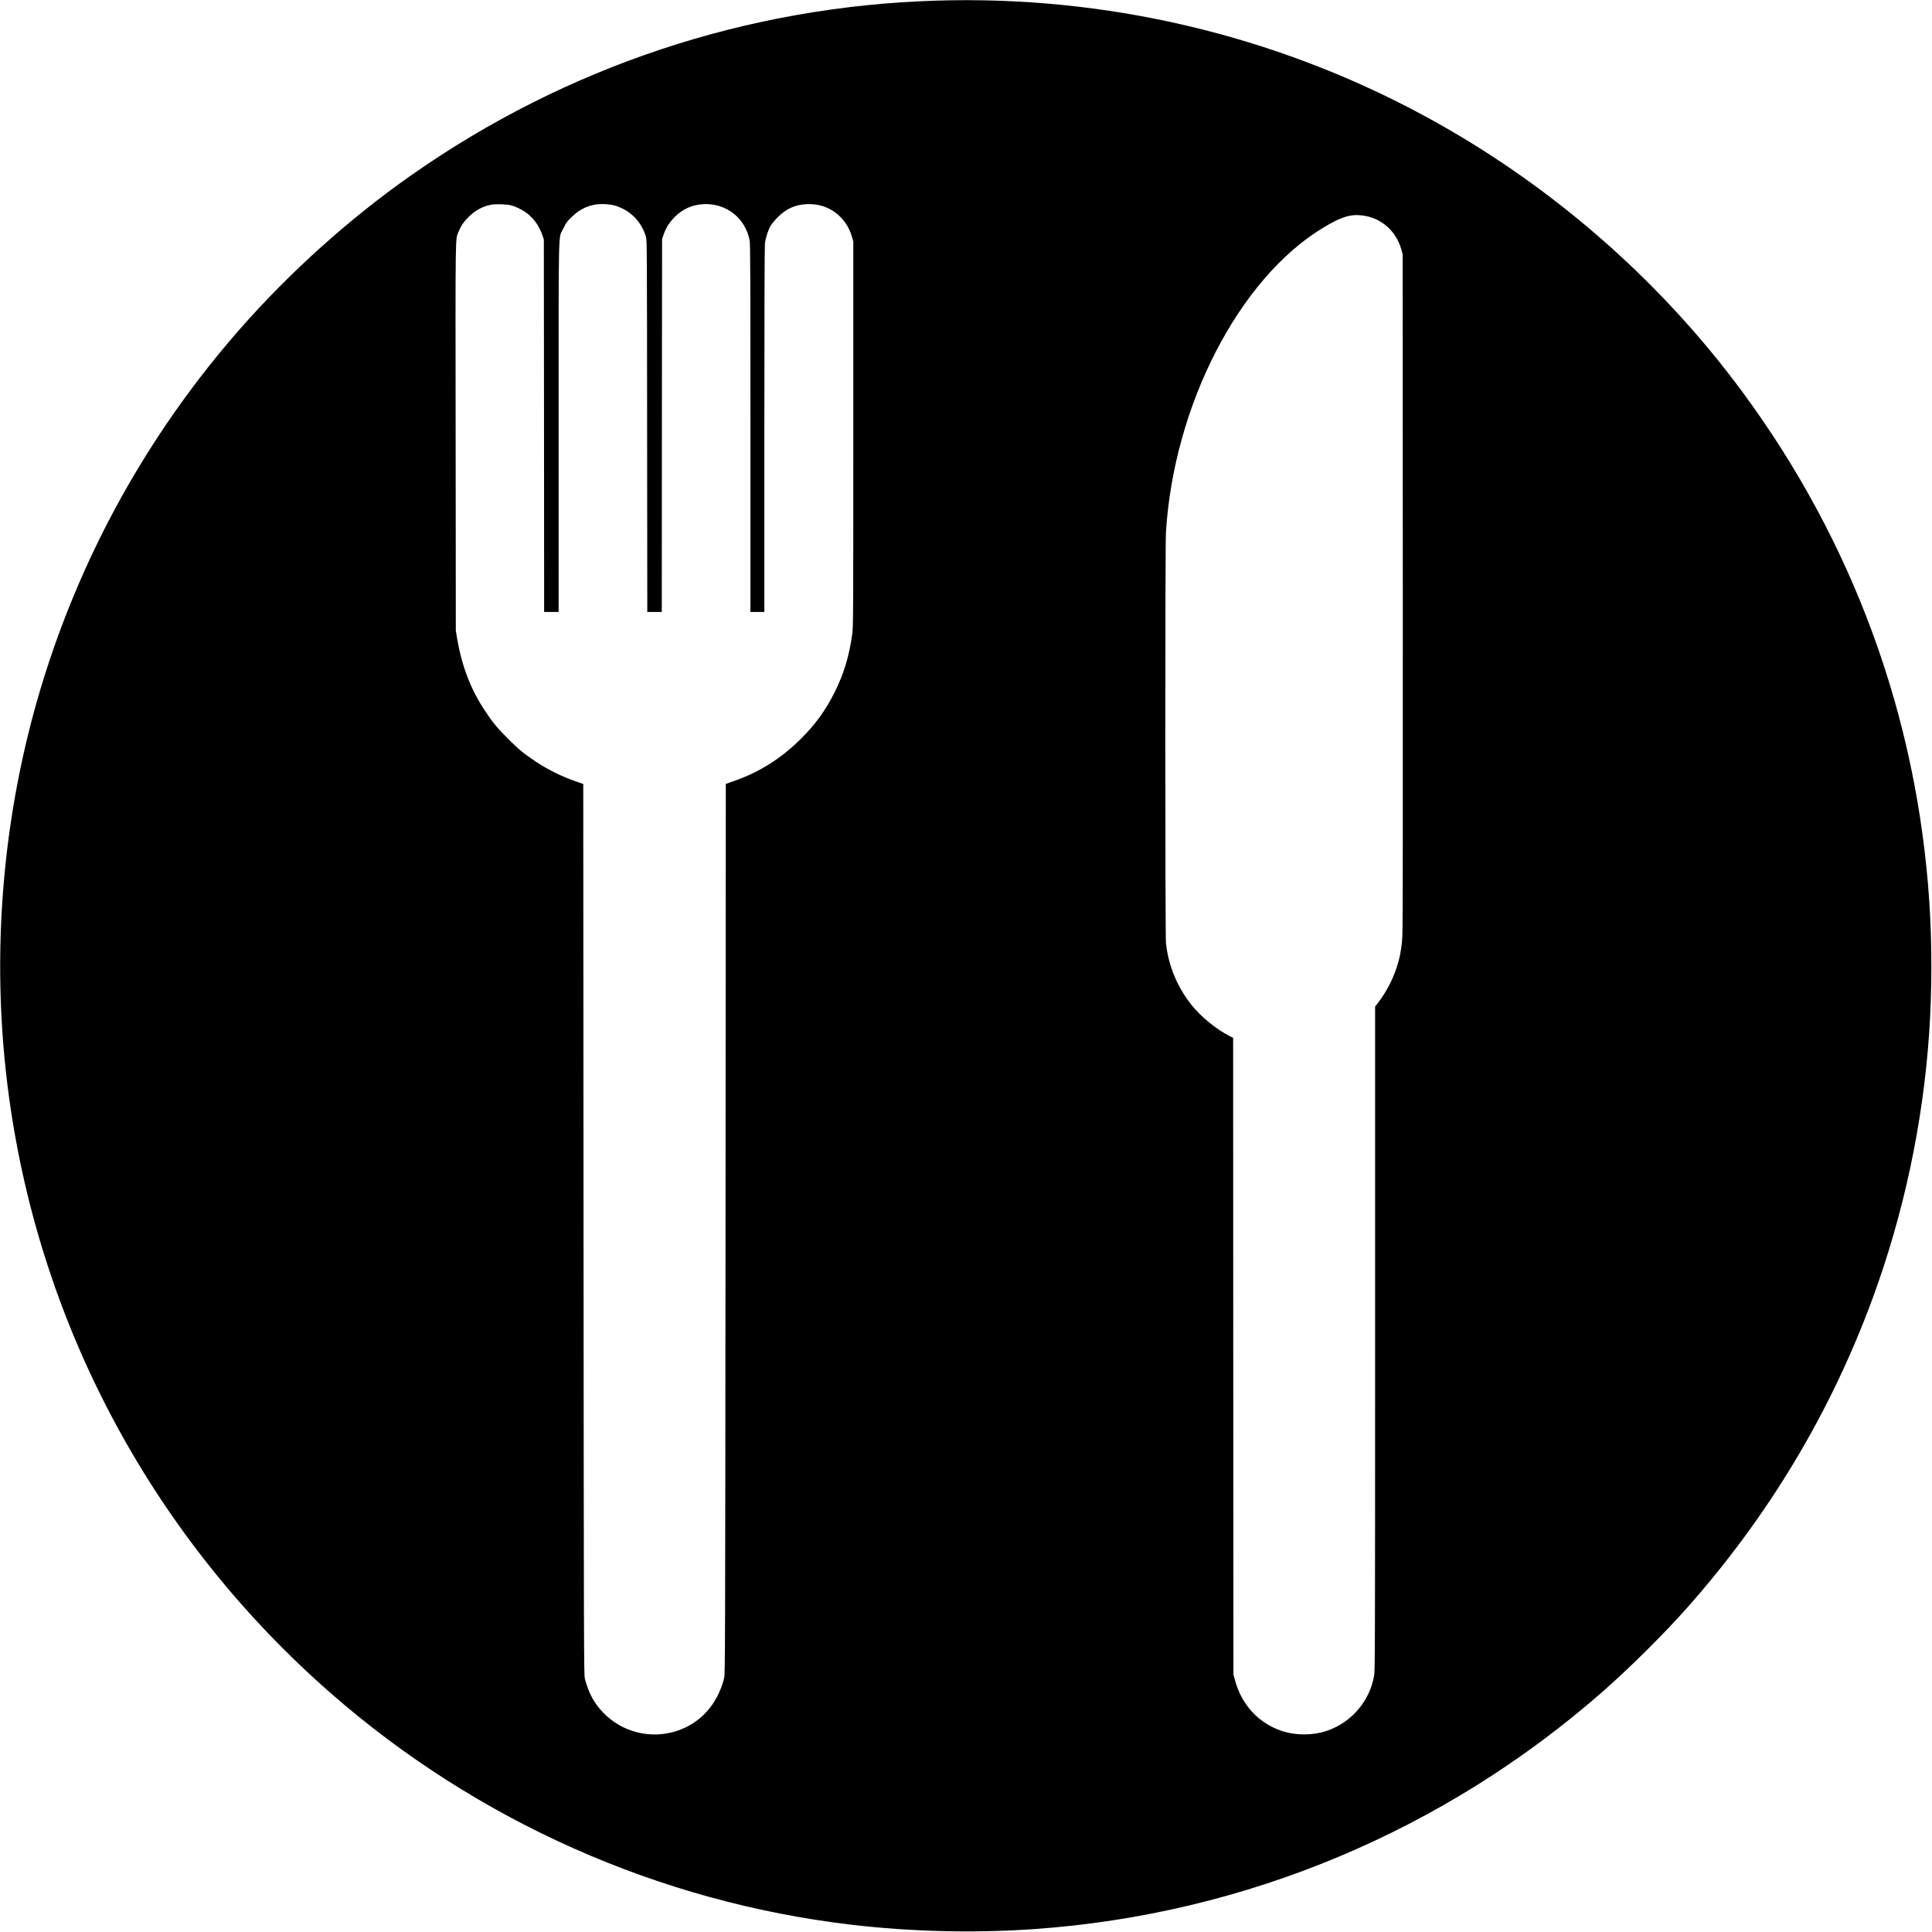 <?xml version="1.0" standalone="no"?>
<!DOCTYPE svg PUBLIC "-//W3C//DTD SVG 20010904//EN"
 "http://www.w3.org/TR/2001/REC-SVG-20010904/DTD/svg10.dtd">
<svg version="1.0" xmlns="http://www.w3.org/2000/svg"
 width="3334pt" height="3334pt" viewBox="0 0 3334 3334"
 preserveAspectRatio="xMidYMid meet">

<g transform="translate(0,3334) scale(0.1,-0.1)"
fill="#000000" stroke="none">
<path d="M16149 33329 c-3258 -101 -6375 -1138 -9044 -3007 -1075 -754 -2103
-1677 -2975 -2672 -1473 -1683 -2585 -3624 -3286 -5739 -798 -2405 -1034
-5016 -683 -7541 553 -3975 2516 -7600 5555 -10256 2520 -2202 5663 -3599
8974 -3988 1035 -122 2122 -148 3155 -76 3641 255 7078 1694 9830 4114 464
409 1032 973 1430 1421 1411 1588 2487 3381 3210 5349 535 1456 866 3005 975
4561 50 727 52 1562 4 2280 -212 3197 -1312 6202 -3214 8786 -1454 1975 -3362
3629 -5534 4798 -2566 1381 -5467 2062 -8397 1970z m-7324 -3534 c93 -25 213
-88 288 -150 115 -95 197 -218 249 -370 l23 -70 3 -3212 2 -3213 125 0 125 0
0 3186 c0 3589 -8 3247 82 3433 44 92 61 116 137 190 169 168 357 241 586 228
122 -7 195 -26 300 -77 192 -95 337 -270 402 -485 17 -57 18 -216 20 -3267 l3
-3208 125 0 125 0 2 3218 3 3217 28 80 c41 117 100 209 191 301 139 139 302
211 496 221 392 20 722 -239 796 -625 12 -63 14 -558 14 -3243 l0 -3169 120 0
120 0 0 3133 c0 2083 4 3162 10 3222 12 104 53 230 101 313 19 31 74 98 124
147 142 143 296 212 495 222 367 19 678 -205 782 -564 l23 -78 0 -3320 c0
-3157 -1 -3327 -18 -3455 -52 -381 -145 -688 -306 -1010 -155 -308 -328 -548
-576 -795 -339 -340 -719 -580 -1164 -735 l-136 -48 -5 -7678 c-5 -7244 -7
-7683 -23 -7749 -112 -452 -406 -781 -819 -916 -449 -146 -943 -23 -1269 317
-159 166 -247 329 -316 584 -17 62 -18 452 -23 7753 l-5 7688 -110 38 c-260
90 -492 204 -712 350 -207 138 -294 210 -479 395 -185 186 -259 275 -392 476
-250 375 -402 771 -485 1260 l-21 125 -3 3342 c-4 3632 -7 3401 50 3543 41
101 88 171 172 255 114 113 234 179 384 211 84 17 273 11 356 -11z m14699
-175 c318 -45 568 -267 659 -586 l22 -79 3 -5795 c2 -3954 0 -5852 -8 -5974
-12 -208 -42 -375 -101 -551 -70 -211 -189 -435 -320 -602 l-49 -63 0 -5723
c0 -5179 -2 -5732 -16 -5818 -75 -443 -392 -815 -819 -958 -245 -82 -534 -82
-777 -1 -401 135 -692 450 -806 875 l-27 100 -3 5492 -2 5493 -53 26 c-239
122 -499 334 -667 544 -245 308 -397 676 -439 1062 -15 132 -15 6855 -1 7088
135 2193 1259 4376 2705 5255 320 195 483 245 699 215z"/>
</g>
</svg>
